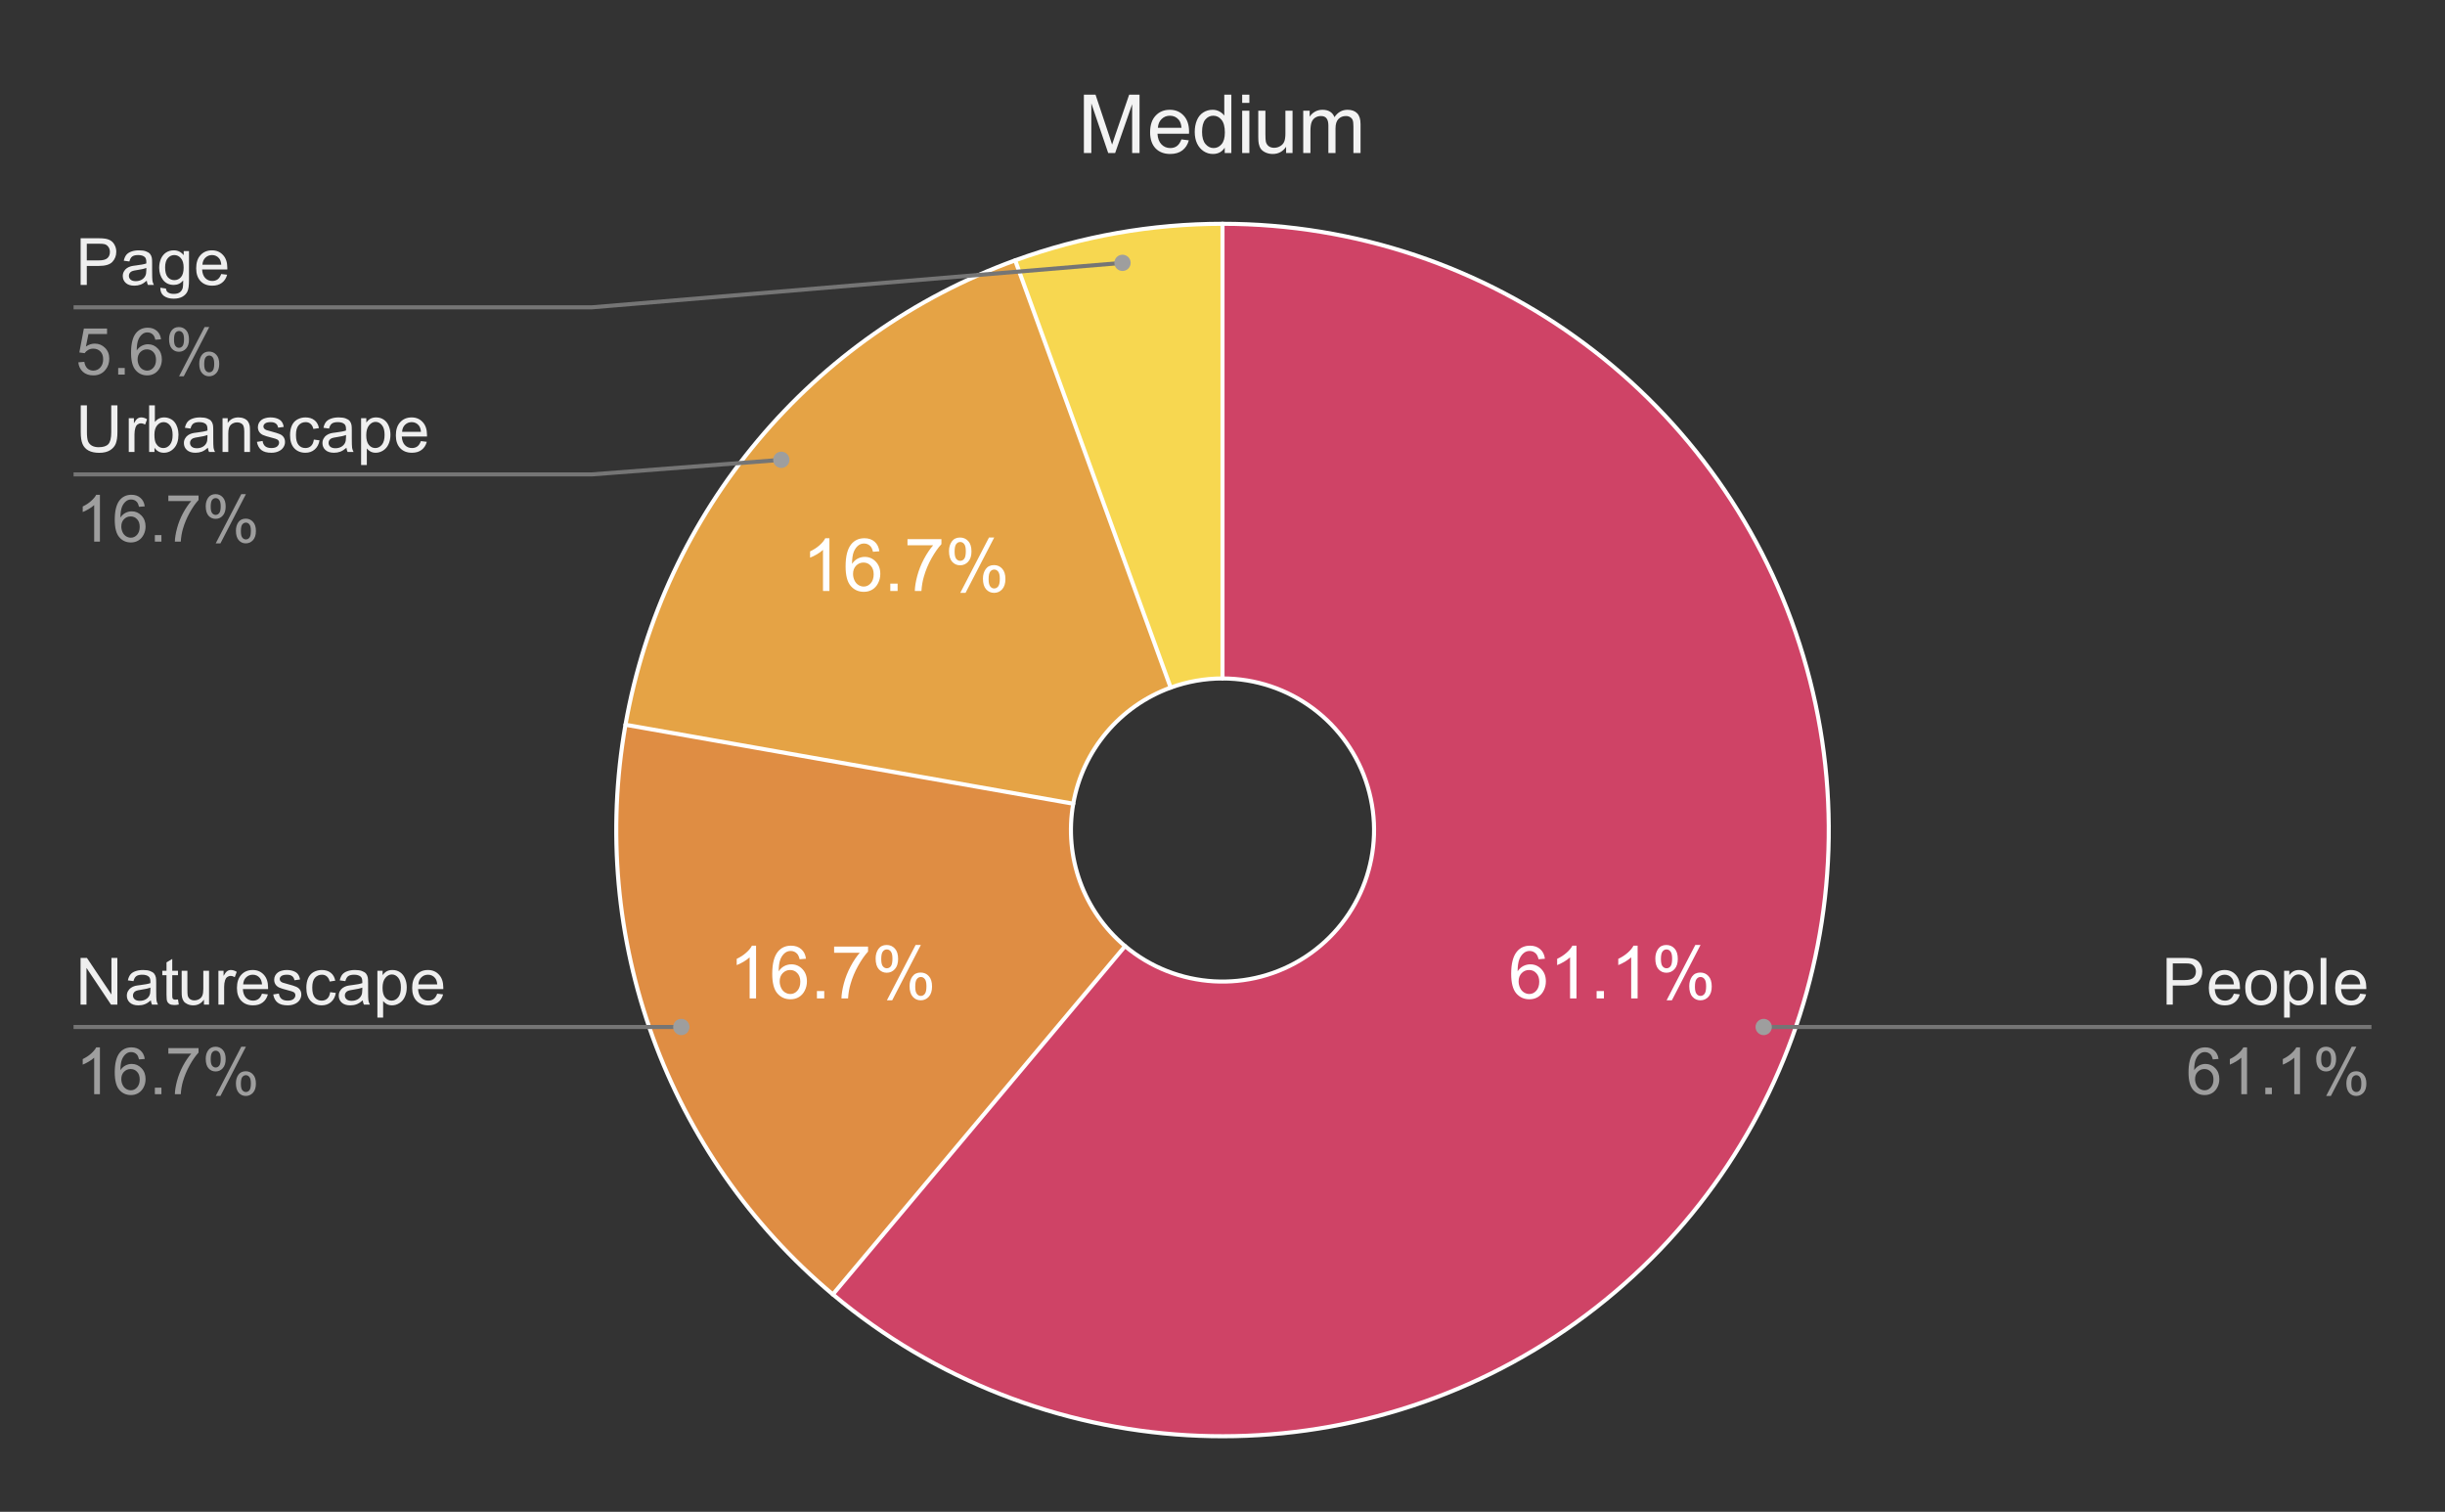 <svg version="1.1" viewBox="0.0 0.0 600.0 371.0" fill="none" stroke="none" stroke-linecap="square" stroke-miterlimit="10" width="600" height="371" xmlns:xlink="http://www.w3.org/1999/xlink" xmlns="http://www.w3.org/2000/svg"><rect x="0.0" y="0.0" width="600.0" height="371.0" fill="#333333" stroke="none"/><path fill="#ffffff" fill-opacity="0.0" d="M0 0L600.0 0L600.0 371.0L0 371.0L0 0Z" fill-rule="nonzero"/><path fill="#f7d750" d="M249.119 63.888C265.426 57.953 282.646 54.917 300.0 54.917L300.0 166.492C295.662 166.492 291.357 167.251 287.28 168.735Z" fill-rule="nonzero"/><path fill="#e5a345" d="M153.493 177.85C162.723 125.509 199.175 82.067 249.119 63.888L287.28 168.735C274.794 173.279 265.681 184.14 263.373 197.225Z" fill-rule="nonzero"/><path fill="#df8d43" d="M204.375 317.645C163.66 283.482 144.264 230.192 153.493 177.85L263.373 197.225C261.066 210.31 265.915 223.633 276.094 232.174Z" fill-rule="nonzero"/><path fill="#cf4366" d="M300.0 54.917C365.728 54.917 423.666 98.05 442.517 161.017C461.368 223.983 436.663 291.858 381.749 327.976C326.834 364.094 254.725 359.894 204.375 317.645L276.094 232.174C288.681 242.736 306.708 243.786 320.437 234.757C334.166 225.727 340.342 208.758 335.629 193.017C330.916 177.275 316.432 166.492 300.0 166.492Z" fill-rule="nonzero"/><path fill="#ffffff" d="M379.12 235.269L377.558 235.394Q377.339 234.472 376.948 234.05Q376.308 233.363 375.37 233.363Q374.62 233.363 374.042 233.785Q373.292 234.331 372.855 235.378Q372.433 236.425 372.417 238.363Q372.995 237.488 373.808 237.066Q374.636 236.644 375.542 236.644Q377.136 236.644 378.245 237.816Q379.355 238.972 379.355 240.816Q379.355 242.035 378.823 243.081Q378.308 244.113 377.386 244.675Q376.48 245.222 375.323 245.222Q373.339 245.222 372.089 243.769Q370.839 242.316 370.839 238.972Q370.839 235.238 372.23 233.535Q373.433 232.066 375.464 232.066Q376.995 232.066 377.964 232.925Q378.933 233.769 379.12 235.269ZM372.667 240.831Q372.667 241.644 373.011 242.394Q373.355 243.144 373.98 243.535Q374.605 243.925 375.292 243.925Q376.292 243.925 377.011 243.113Q377.73 242.3 377.73 240.91Q377.73 239.581 377.011 238.816Q376.308 238.035 375.23 238.035Q374.151 238.035 373.401 238.816Q372.667 239.581 372.667 240.831ZM386.87 245.003L385.292 245.003L385.292 234.925Q384.714 235.472 383.792 236.019Q382.87 236.55 382.12 236.831L382.12 235.3Q383.448 234.675 384.448 233.785Q385.448 232.894 385.855 232.066L386.87 232.066L386.87 245.003ZM391.808 245.003L391.808 243.206L393.605 243.206L393.605 245.003L391.808 245.003ZM401.87 245.003L400.292 245.003L400.292 234.925Q399.714 235.472 398.792 236.019Q397.87 236.55 397.12 236.831L397.12 235.3Q398.448 234.675 399.448 233.785Q400.448 232.894 400.855 232.066L401.87 232.066L401.87 245.003ZM406.214 235.206Q406.214 233.831 406.901 232.863Q407.605 231.894 408.917 231.894Q410.136 231.894 410.933 232.769Q411.73 233.628 411.73 235.316Q411.73 236.941 410.917 237.831Q410.12 238.706 408.933 238.706Q407.776 238.706 406.995 237.847Q406.214 236.972 406.214 235.206ZM408.964 232.988Q408.37 232.988 407.98 233.503Q407.589 234.003 407.589 235.363Q407.589 236.613 407.98 237.113Q408.386 237.613 408.964 237.613Q409.558 237.613 409.948 237.113Q410.339 236.597 410.339 235.253Q410.339 234.003 409.948 233.503Q409.558 232.988 408.964 232.988ZM408.98 245.472L416.026 231.894L417.308 231.894L410.276 245.472L408.98 245.472ZM414.542 241.972Q414.542 240.597 415.23 239.628Q415.933 238.66 417.261 238.66Q418.48 238.66 419.261 239.535Q420.058 240.394 420.058 242.081Q420.058 243.706 419.261 244.597Q418.464 245.472 417.276 245.472Q416.105 245.472 415.323 244.597Q414.542 243.722 414.542 241.972ZM417.308 239.753Q416.714 239.753 416.323 240.269Q415.933 240.769 415.933 242.144Q415.933 243.363 416.323 243.878Q416.714 244.394 417.292 244.394Q417.901 244.394 418.292 243.878Q418.683 243.363 418.683 242.019Q418.683 240.769 418.292 240.269Q417.901 239.753 417.308 239.753Z" fill-rule="nonzero"/><path fill="#ffffff" d="M185.536 245.003L183.958 245.003L183.958 234.925Q183.38 235.472 182.458 236.019Q181.536 236.55 180.786 236.831L180.786 235.3Q182.114 234.675 183.114 233.785Q184.114 232.894 184.52 232.066L185.536 232.066L185.536 245.003ZM197.786 235.269L196.224 235.394Q196.005 234.472 195.614 234.05Q194.974 233.363 194.036 233.363Q193.286 233.363 192.708 233.785Q191.958 234.331 191.52 235.378Q191.099 236.425 191.083 238.363Q191.661 237.488 192.474 237.066Q193.302 236.644 194.208 236.644Q195.802 236.644 196.911 237.816Q198.02 238.972 198.02 240.816Q198.02 242.035 197.489 243.081Q196.974 244.113 196.052 244.675Q195.145 245.222 193.989 245.222Q192.005 245.222 190.755 243.769Q189.505 242.316 189.505 238.972Q189.505 235.238 190.895 233.535Q192.099 232.066 194.13 232.066Q195.661 232.066 196.63 232.925Q197.599 233.769 197.786 235.269ZM191.333 240.831Q191.333 241.644 191.677 242.394Q192.02 243.144 192.645 243.535Q193.27 243.925 193.958 243.925Q194.958 243.925 195.677 243.113Q196.395 242.3 196.395 240.91Q196.395 239.581 195.677 238.816Q194.974 238.035 193.895 238.035Q192.817 238.035 192.067 238.816Q191.333 239.581 191.333 240.831ZM200.474 245.003L200.474 243.206L202.27 243.206L202.27 245.003L200.474 245.003ZM204.692 233.8L204.692 232.285L213.02 232.285L213.02 233.519Q211.802 234.831 210.583 237.003Q209.38 239.16 208.724 241.456Q208.239 243.081 208.114 245.003L206.489 245.003Q206.52 243.488 207.083 241.331Q207.661 239.175 208.724 237.175Q209.786 235.175 210.989 233.8L204.692 233.8ZM214.88 235.206Q214.88 233.831 215.567 232.863Q216.27 231.894 217.583 231.894Q218.802 231.894 219.599 232.769Q220.395 233.628 220.395 235.316Q220.395 236.941 219.583 237.831Q218.786 238.706 217.599 238.706Q216.442 238.706 215.661 237.847Q214.88 236.972 214.88 235.206ZM217.63 232.988Q217.036 232.988 216.645 233.503Q216.255 234.003 216.255 235.363Q216.255 236.613 216.645 237.113Q217.052 237.613 217.63 237.613Q218.224 237.613 218.614 237.113Q219.005 236.597 219.005 235.253Q219.005 234.003 218.614 233.503Q218.224 232.988 217.63 232.988ZM217.645 245.472L224.692 231.894L225.974 231.894L218.942 245.472L217.645 245.472ZM223.208 241.972Q223.208 240.597 223.895 239.628Q224.599 238.66 225.927 238.66Q227.145 238.66 227.927 239.535Q228.724 240.394 228.724 242.081Q228.724 243.706 227.927 244.597Q227.13 245.472 225.942 245.472Q224.77 245.472 223.989 244.597Q223.208 243.722 223.208 241.972ZM225.974 239.753Q225.38 239.753 224.989 240.269Q224.599 240.769 224.599 242.144Q224.599 243.363 224.989 243.878Q225.38 244.394 225.958 244.394Q226.567 244.394 226.958 243.878Q227.349 243.363 227.349 242.019Q227.349 240.769 226.958 240.269Q226.567 239.753 225.974 239.753Z" fill-rule="nonzero"/><path fill="#ffffff" d="M203.54 145.016L201.962 145.016L201.962 134.938Q201.384 135.485 200.462 136.032Q199.54 136.563 198.79 136.844L198.79 135.313Q200.118 134.688 201.118 133.798Q202.118 132.907 202.524 132.079L203.54 132.079L203.54 145.016ZM215.79 135.282L214.228 135.407Q214.009 134.485 213.618 134.063Q212.978 133.376 212.04 133.376Q211.29 133.376 210.712 133.798Q209.962 134.344 209.524 135.391Q209.103 136.438 209.087 138.376Q209.665 137.501 210.478 137.079Q211.306 136.657 212.212 136.657Q213.806 136.657 214.915 137.829Q216.024 138.985 216.024 140.829Q216.024 142.048 215.493 143.094Q214.978 144.126 214.056 144.688Q213.149 145.235 211.993 145.235Q210.009 145.235 208.759 143.782Q207.509 142.329 207.509 138.985Q207.509 135.251 208.899 133.548Q210.103 132.079 212.134 132.079Q213.665 132.079 214.634 132.938Q215.603 133.782 215.79 135.282ZM209.337 140.844Q209.337 141.657 209.681 142.407Q210.024 143.157 210.649 143.548Q211.274 143.938 211.962 143.938Q212.962 143.938 213.681 143.126Q214.399 142.313 214.399 140.923Q214.399 139.594 213.681 138.829Q212.978 138.048 211.899 138.048Q210.821 138.048 210.071 138.829Q209.337 139.594 209.337 140.844ZM218.478 145.016L218.478 143.219L220.274 143.219L220.274 145.016L218.478 145.016ZM222.696 133.813L222.696 132.298L231.024 132.298L231.024 133.532Q229.806 134.844 228.587 137.016Q227.384 139.173 226.728 141.469Q226.243 143.094 226.118 145.016L224.493 145.016Q224.524 143.501 225.087 141.344Q225.665 139.188 226.728 137.188Q227.79 135.188 228.993 133.813L222.696 133.813ZM232.884 135.219Q232.884 133.844 233.571 132.876Q234.274 131.907 235.587 131.907Q236.806 131.907 237.603 132.782Q238.399 133.641 238.399 135.329Q238.399 136.954 237.587 137.844Q236.79 138.719 235.603 138.719Q234.446 138.719 233.665 137.86Q232.884 136.985 232.884 135.219ZM235.634 133.001Q235.04 133.001 234.649 133.516Q234.259 134.016 234.259 135.376Q234.259 136.626 234.649 137.126Q235.056 137.626 235.634 137.626Q236.228 137.626 236.618 137.126Q237.009 136.61 237.009 135.266Q237.009 134.016 236.618 133.516Q236.228 133.001 235.634 133.001ZM235.649 145.485L242.696 131.907L243.978 131.907L236.946 145.485L235.649 145.485ZM241.212 141.985Q241.212 140.61 241.899 139.641Q242.603 138.673 243.931 138.673Q245.149 138.673 245.931 139.548Q246.728 140.407 246.728 142.094Q246.728 143.719 245.931 144.61Q245.134 145.485 243.946 145.485Q242.774 145.485 241.993 144.61Q241.212 143.735 241.212 141.985ZM243.978 139.766Q243.384 139.766 242.993 140.282Q242.603 140.782 242.603 142.157Q242.603 143.376 242.993 143.891Q243.384 144.407 243.962 144.407Q244.571 144.407 244.962 143.891Q245.353 143.376 245.353 142.032Q245.353 140.782 244.962 140.282Q244.571 139.766 243.978 139.766Z" fill-rule="nonzero"/><path stroke="#ffffff" stroke-width="1.0" stroke-linejoin="round" stroke-linecap="round" d="M276.094 232.174C288.681 242.736 306.708 243.786 320.437 234.757C334.166 225.727 340.342 208.758 335.629 193.017C330.916 177.275 316.432 166.492 300.0 166.492L300.0 54.917C365.728 54.917 423.666 98.05 442.517 161.017C461.368 223.983 436.663 291.858 381.749 327.976C326.834 364.094 254.725 359.894 204.375 317.645" fill-rule="nonzero"/><path stroke="#ffffff" stroke-width="1.0" stroke-linejoin="round" stroke-linecap="round" d="M263.373 197.225C261.066 210.31 265.915 223.633 276.094 232.174L204.375 317.645C163.66 283.482 144.264 230.192 153.493 177.85" fill-rule="nonzero"/><path stroke="#ffffff" stroke-width="1.0" stroke-linejoin="round" stroke-linecap="round" d="M287.28 168.735C274.794 173.279 265.681 184.14 263.373 197.225L153.493 177.85C162.723 125.509 199.175 82.067 249.119 63.888" fill-rule="nonzero"/><path stroke="#ffffff" stroke-width="1.0" stroke-linejoin="round" stroke-linecap="round" d="M300.0 166.492C295.662 166.492 291.357 167.251 287.28 168.735L249.119 63.888C265.426 57.953 282.646 54.917 300.0 54.917" fill-rule="nonzero"/><path fill="#efefef" d="M19.784 69.917L19.784 58.464L24.113 58.464Q25.253 58.464 25.847 58.573Q26.691 58.714 27.253 59.104Q27.831 59.495 28.175 60.214Q28.534 60.917 28.534 61.776Q28.534 63.229 27.597 64.245Q26.675 65.26 24.238 65.26L21.3 65.26L21.3 69.917L19.784 69.917ZM21.3 63.901L24.269 63.901Q25.738 63.901 26.347 63.354Q26.972 62.807 26.972 61.823Q26.972 61.104 26.597 60.589Q26.238 60.073 25.644 59.917Q25.269 59.807 24.238 59.807L21.3 59.807L21.3 63.901ZM36.019 68.885Q35.237 69.557 34.519 69.839Q33.8 70.104 32.972 70.104Q31.597 70.104 30.863 69.432Q30.128 68.76 30.128 67.729Q30.128 67.12 30.409 66.62Q30.691 66.104 31.128 65.807Q31.581 65.495 32.144 65.339Q32.566 65.229 33.394 65.135Q35.097 64.932 35.909 64.651Q35.909 64.354 35.909 64.276Q35.909 63.417 35.519 63.073Q34.972 62.589 33.909 62.589Q32.925 62.589 32.441 62.948Q31.972 63.292 31.753 64.167L30.378 63.979Q30.566 63.104 30.988 62.557Q31.425 62.01 32.237 61.729Q33.05 61.432 34.112 61.432Q35.175 61.432 35.831 61.682Q36.503 61.932 36.816 62.307Q37.128 62.682 37.253 63.26Q37.331 63.62 37.331 64.557L37.331 66.432Q37.331 68.401 37.409 68.917Q37.503 69.432 37.769 69.917L36.3 69.917Q36.081 69.479 36.019 68.885ZM35.909 65.745Q35.144 66.057 33.612 66.276Q32.737 66.401 32.378 66.557Q32.019 66.714 31.816 67.026Q31.628 67.323 31.628 67.682Q31.628 68.245 32.05 68.62Q32.487 68.995 33.3 68.995Q34.112 68.995 34.737 68.651Q35.378 68.292 35.675 67.667Q35.909 67.198 35.909 66.26L35.909 65.745ZM39.347 70.604L40.722 70.807Q40.8 71.448 41.191 71.729Q41.722 72.12 42.628 72.12Q43.597 72.12 44.128 71.729Q44.659 71.339 44.847 70.635Q44.956 70.214 44.956 68.823Q44.034 69.917 42.659 69.917Q40.941 69.917 40.003 68.682Q39.066 67.448 39.066 65.714Q39.066 64.526 39.487 63.526Q39.925 62.526 40.737 61.979Q41.566 61.432 42.659 61.432Q44.128 61.432 45.081 62.62L45.081 61.62L46.378 61.62L46.378 68.792Q46.378 70.729 45.987 71.542Q45.597 72.354 44.737 72.823Q43.878 73.292 42.628 73.292Q41.144 73.292 40.222 72.62Q39.316 71.948 39.347 70.604ZM40.519 65.62Q40.519 67.245 41.159 67.995Q41.816 68.745 42.784 68.745Q43.753 68.745 44.409 68.01Q45.066 67.26 45.066 65.667Q45.066 64.135 44.394 63.37Q43.722 62.589 42.769 62.589Q41.831 62.589 41.175 63.354Q40.519 64.12 40.519 65.62ZM54.284 67.245L55.737 67.417Q55.394 68.698 54.456 69.401Q53.534 70.104 52.097 70.104Q50.269 70.104 49.206 68.979Q48.144 67.854 48.144 65.839Q48.144 63.745 49.222 62.589Q50.3 61.432 52.019 61.432Q53.675 61.432 54.722 62.573Q55.784 63.698 55.784 65.745Q55.784 65.87 55.784 66.12L49.597 66.12Q49.675 67.495 50.362 68.229Q51.066 68.948 52.097 68.948Q52.878 68.948 53.425 68.542Q53.972 68.135 54.284 67.245ZM49.675 64.964L54.3 64.964Q54.206 63.917 53.769 63.401Q53.097 62.589 52.034 62.589Q51.066 62.589 50.394 63.245Q49.737 63.885 49.675 64.964Z" fill-rule="nonzero"/><path fill="#9e9e9e" d="M19.222 88.917L20.691 88.792Q20.863 89.87 21.456 90.417Q22.05 90.948 22.894 90.948Q23.909 90.948 24.613 90.182Q25.316 89.417 25.316 88.151Q25.316 86.948 24.644 86.26Q23.972 85.557 22.878 85.557Q22.191 85.557 21.644 85.87Q21.097 86.182 20.784 86.667L19.472 86.495L20.581 80.62L26.269 80.62L26.269 81.964L21.706 81.964L21.081 85.042Q22.113 84.323 23.253 84.323Q24.753 84.323 25.784 85.37Q26.816 86.401 26.816 88.026Q26.816 89.589 25.909 90.714Q24.8 92.12 22.894 92.12Q21.331 92.12 20.347 91.245Q19.363 90.354 19.222 88.917ZM29.003 91.917L29.003 90.307L30.613 90.307L30.613 91.917L29.003 91.917ZM39.519 83.26L38.112 83.37Q37.925 82.542 37.581 82.167Q37.019 81.573 36.175 81.573Q35.503 81.573 35.003 81.948Q34.331 82.432 33.941 83.37Q33.566 84.292 33.55 86.01Q34.066 85.229 34.8 84.854Q35.534 84.479 36.331 84.479Q37.737 84.479 38.722 85.526Q39.722 86.557 39.722 88.198Q39.722 89.276 39.253 90.198Q38.784 91.12 37.972 91.62Q37.159 92.12 36.128 92.12Q34.378 92.12 33.269 90.823Q32.159 89.526 32.159 86.557Q32.159 83.229 33.378 81.729Q34.456 80.417 36.269 80.417Q37.612 80.417 38.472 81.182Q39.347 81.932 39.519 83.26ZM33.769 88.198Q33.769 88.932 34.081 89.604Q34.394 90.26 34.941 90.604Q35.503 90.948 36.112 90.948Q37.003 90.948 37.644 90.229Q38.284 89.51 38.284 88.276Q38.284 87.089 37.644 86.417Q37.019 85.729 36.05 85.729Q35.097 85.729 34.425 86.417Q33.769 87.089 33.769 88.198ZM41.487 83.214Q41.487 81.979 42.097 81.12Q42.722 80.26 43.894 80.26Q44.972 80.26 45.675 81.042Q46.378 81.807 46.378 83.292Q46.378 84.745 45.659 85.542Q44.956 86.323 43.909 86.323Q42.862 86.323 42.175 85.557Q41.487 84.776 41.487 83.214ZM43.925 81.229Q43.409 81.229 43.05 81.682Q42.706 82.135 42.706 83.354Q42.706 84.448 43.05 84.901Q43.409 85.354 43.925 85.354Q44.456 85.354 44.8 84.901Q45.159 84.448 45.159 83.245Q45.159 82.135 44.8 81.682Q44.456 81.229 43.925 81.229ZM43.941 92.339L50.206 80.26L51.347 80.26L45.097 92.339L43.941 92.339ZM48.894 89.229Q48.894 87.995 49.503 87.135Q50.128 86.276 51.3 86.276Q52.378 86.276 53.081 87.057Q53.8 87.823 53.8 89.307Q53.8 90.76 53.081 91.557Q52.362 92.339 51.316 92.339Q50.269 92.339 49.581 91.557Q48.894 90.776 48.894 89.229ZM51.347 87.245Q50.816 87.245 50.456 87.698Q50.112 88.151 50.112 89.37Q50.112 90.464 50.456 90.917Q50.816 91.37 51.331 91.37Q51.878 91.37 52.222 90.917Q52.566 90.464 52.566 89.26Q52.566 88.151 52.206 87.698Q51.862 87.245 51.347 87.245Z" fill-rule="nonzero"/><path stroke="#757575" stroke-width="1.0" stroke-linecap="butt" d="M18.55 75.417L145.233 75.417L275.459 64.502" fill-rule="nonzero"/><path fill="#9e9e9e" d="M277.459 64.502C277.459 63.398 276.563 62.502 275.459 62.502C274.354 62.502 273.459 63.398 273.459 64.502C273.459 65.607 274.354 66.502 275.459 66.502C276.563 66.502 277.459 65.607 277.459 64.502" fill-rule="nonzero"/><path fill="#efefef" d="M27.3 99.464L28.816 99.464L28.816 106.073Q28.816 107.807 28.425 108.823Q28.034 109.839 27.019 110.479Q26.003 111.12 24.347 111.12Q22.738 111.12 21.706 110.557Q20.691 109.995 20.253 108.948Q19.816 107.901 19.816 106.073L19.816 99.464L21.331 99.464L21.331 106.073Q21.331 107.557 21.597 108.276Q21.878 108.979 22.55 109.37Q23.238 109.745 24.206 109.745Q25.878 109.745 26.581 108.995Q27.3 108.229 27.3 106.073L27.3 99.464ZM31.597 110.917L31.597 102.62L32.862 102.62L32.862 103.87Q33.347 102.995 33.753 102.714Q34.159 102.432 34.659 102.432Q35.362 102.432 36.097 102.885L35.612 104.182Q35.097 103.885 34.581 103.885Q34.128 103.885 33.753 104.167Q33.394 104.432 33.237 104.932Q33.003 105.682 33.003 106.573L33.003 110.917L31.597 110.917ZM37.909 110.917L36.597 110.917L36.597 99.464L38.003 99.464L38.003 103.542Q38.894 102.432 40.284 102.432Q41.05 102.432 41.722 102.745Q42.409 103.042 42.847 103.604Q43.3 104.167 43.55 104.964Q43.8 105.745 43.8 106.635Q43.8 108.776 42.737 109.948Q41.691 111.104 40.206 111.104Q38.737 111.104 37.909 109.87L37.909 110.917ZM37.894 106.698Q37.894 108.198 38.3 108.854Q38.956 109.948 40.097 109.948Q41.019 109.948 41.691 109.151Q42.362 108.339 42.362 106.76Q42.362 105.135 41.706 104.37Q41.066 103.589 40.159 103.589Q39.237 103.589 38.566 104.385Q37.894 105.182 37.894 106.698ZM51.019 109.885Q50.237 110.557 49.519 110.839Q48.8 111.104 47.972 111.104Q46.597 111.104 45.862 110.432Q45.128 109.76 45.128 108.729Q45.128 108.12 45.409 107.62Q45.691 107.104 46.128 106.807Q46.581 106.495 47.144 106.339Q47.566 106.229 48.394 106.135Q50.097 105.932 50.909 105.651Q50.909 105.354 50.909 105.276Q50.909 104.417 50.519 104.073Q49.972 103.589 48.909 103.589Q47.925 103.589 47.441 103.948Q46.972 104.292 46.753 105.167L45.378 104.979Q45.566 104.104 45.987 103.557Q46.425 103.01 47.237 102.729Q48.05 102.432 49.112 102.432Q50.175 102.432 50.831 102.682Q51.503 102.932 51.816 103.307Q52.128 103.682 52.253 104.26Q52.331 104.62 52.331 105.557L52.331 107.432Q52.331 109.401 52.409 109.917Q52.503 110.432 52.769 110.917L51.3 110.917Q51.081 110.479 51.019 109.885ZM50.909 106.745Q50.144 107.057 48.612 107.276Q47.737 107.401 47.378 107.557Q47.019 107.714 46.816 108.026Q46.628 108.323 46.628 108.682Q46.628 109.245 47.05 109.62Q47.487 109.995 48.3 109.995Q49.112 109.995 49.737 109.651Q50.378 109.292 50.675 108.667Q50.909 108.198 50.909 107.26L50.909 106.745ZM54.612 110.917L54.612 102.62L55.878 102.62L55.878 103.792Q56.784 102.432 58.519 102.432Q59.269 102.432 59.894 102.698Q60.519 102.964 60.831 103.401Q61.144 103.839 61.269 104.448Q61.347 104.839 61.347 105.807L61.347 110.917L59.941 110.917L59.941 105.87Q59.941 105.01 59.769 104.589Q59.612 104.151 59.191 103.901Q58.784 103.651 58.222 103.651Q57.316 103.651 56.659 104.229Q56.019 104.792 56.019 106.385L56.019 110.917L54.612 110.917ZM63.05 108.432L64.441 108.214Q64.55 109.057 65.081 109.51Q65.628 109.948 66.581 109.948Q67.55 109.948 68.019 109.557Q68.487 109.151 68.487 108.62Q68.487 108.151 68.081 107.87Q67.784 107.682 66.644 107.401Q65.097 107.01 64.487 106.729Q63.894 106.432 63.581 105.932Q63.284 105.432 63.284 104.823Q63.284 104.26 63.534 103.792Q63.784 103.323 64.222 103.01Q64.55 102.76 65.112 102.604Q65.691 102.432 66.331 102.432Q67.316 102.432 68.05 102.714Q68.784 102.995 69.128 103.479Q69.487 103.948 69.628 104.76L68.253 104.948Q68.159 104.307 67.706 103.948Q67.253 103.589 66.441 103.589Q65.472 103.589 65.05 103.917Q64.644 104.229 64.644 104.651Q64.644 104.932 64.816 105.151Q64.987 105.37 65.347 105.526Q65.566 105.604 66.597 105.885Q68.081 106.276 68.675 106.542Q69.269 106.792 69.597 107.276Q69.941 107.76 69.941 108.479Q69.941 109.182 69.519 109.807Q69.112 110.417 68.331 110.76Q67.566 111.104 66.597 111.104Q64.972 111.104 64.128 110.432Q63.284 109.76 63.05 108.432ZM77.019 107.87L78.409 108.057Q78.175 109.479 77.237 110.292Q76.316 111.104 74.956 111.104Q73.253 111.104 72.206 109.995Q71.175 108.87 71.175 106.792Q71.175 105.448 71.612 104.448Q72.066 103.432 72.972 102.932Q73.894 102.432 74.956 102.432Q76.316 102.432 77.175 103.12Q78.034 103.792 78.269 105.057L76.909 105.26Q76.706 104.432 76.206 104.01Q75.722 103.589 75.019 103.589Q73.956 103.589 73.284 104.354Q72.628 105.104 72.628 106.76Q72.628 108.432 73.269 109.198Q73.909 109.948 74.941 109.948Q75.769 109.948 76.316 109.448Q76.878 108.932 77.019 107.87ZM85.019 109.885Q84.237 110.557 83.519 110.839Q82.8 111.104 81.972 111.104Q80.597 111.104 79.862 110.432Q79.128 109.76 79.128 108.729Q79.128 108.12 79.409 107.62Q79.691 107.104 80.128 106.807Q80.581 106.495 81.144 106.339Q81.566 106.229 82.394 106.135Q84.097 105.932 84.909 105.651Q84.909 105.354 84.909 105.276Q84.909 104.417 84.519 104.073Q83.972 103.589 82.909 103.589Q81.925 103.589 81.441 103.948Q80.972 104.292 80.753 105.167L79.378 104.979Q79.566 104.104 79.987 103.557Q80.425 103.01 81.237 102.729Q82.05 102.432 83.112 102.432Q84.175 102.432 84.831 102.682Q85.503 102.932 85.816 103.307Q86.128 103.682 86.253 104.26Q86.331 104.62 86.331 105.557L86.331 107.432Q86.331 109.401 86.409 109.917Q86.503 110.432 86.769 110.917L85.3 110.917Q85.081 110.479 85.019 109.885ZM84.909 106.745Q84.144 107.057 82.612 107.276Q81.737 107.401 81.378 107.557Q81.019 107.714 80.816 108.026Q80.628 108.323 80.628 108.682Q80.628 109.245 81.05 109.62Q81.487 109.995 82.3 109.995Q83.112 109.995 83.737 109.651Q84.378 109.292 84.675 108.667Q84.909 108.198 84.909 107.26L84.909 106.745ZM88.612 114.104L88.612 102.62L89.894 102.62L89.894 103.698Q90.347 103.057 90.909 102.745Q91.487 102.432 92.3 102.432Q93.362 102.432 94.175 102.979Q94.987 103.526 95.394 104.526Q95.816 105.51 95.816 106.698Q95.816 107.979 95.347 108.995Q94.894 110.01 94.019 110.557Q93.159 111.104 92.191 111.104Q91.487 111.104 90.925 110.807Q90.378 110.51 90.019 110.057L90.019 114.104L88.612 114.104ZM89.878 106.807Q89.878 108.417 90.519 109.182Q91.175 109.948 92.097 109.948Q93.034 109.948 93.706 109.151Q94.378 108.354 94.378 106.698Q94.378 105.104 93.722 104.323Q93.066 103.526 92.159 103.526Q91.269 103.526 90.566 104.37Q89.878 105.214 89.878 106.807ZM103.284 108.245L104.737 108.417Q104.394 109.698 103.456 110.401Q102.534 111.104 101.097 111.104Q99.269 111.104 98.206 109.979Q97.144 108.854 97.144 106.839Q97.144 104.745 98.222 103.589Q99.3 102.432 101.019 102.432Q102.675 102.432 103.722 103.573Q104.784 104.698 104.784 106.745Q104.784 106.87 104.784 107.12L98.597 107.12Q98.675 108.495 99.362 109.229Q100.066 109.948 101.097 109.948Q101.878 109.948 102.425 109.542Q102.972 109.135 103.284 108.245ZM98.675 105.964L103.3 105.964Q103.206 104.917 102.769 104.401Q102.097 103.589 101.034 103.589Q100.066 103.589 99.394 104.245Q98.737 104.885 98.675 105.964Z" fill-rule="nonzero"/><path fill="#9e9e9e" d="M24.519 132.917L23.113 132.917L23.113 123.948Q22.597 124.432 21.769 124.917Q20.956 125.401 20.3 125.651L20.3 124.292Q21.472 123.729 22.347 122.948Q23.238 122.151 23.613 121.417L24.519 121.417L24.519 132.917ZM35.519 124.26L34.112 124.37Q33.925 123.542 33.581 123.167Q33.019 122.573 32.175 122.573Q31.503 122.573 31.003 122.948Q30.331 123.432 29.941 124.37Q29.566 125.292 29.55 127.01Q30.066 126.229 30.8 125.854Q31.534 125.479 32.331 125.479Q33.737 125.479 34.722 126.526Q35.722 127.557 35.722 129.198Q35.722 130.276 35.253 131.198Q34.784 132.12 33.972 132.62Q33.159 133.12 32.128 133.12Q30.378 133.12 29.269 131.823Q28.159 130.526 28.159 127.557Q28.159 124.229 29.378 122.729Q30.456 121.417 32.269 121.417Q33.612 121.417 34.472 122.182Q35.347 122.932 35.519 124.26ZM29.769 129.198Q29.769 129.932 30.081 130.604Q30.394 131.26 30.941 131.604Q31.503 131.948 32.112 131.948Q33.003 131.948 33.644 131.229Q34.284 130.51 34.284 129.276Q34.284 128.089 33.644 127.417Q33.019 126.729 32.05 126.729Q31.097 126.729 30.425 127.417Q29.769 128.089 29.769 129.198ZM38.003 132.917L38.003 131.307L39.612 131.307L39.612 132.917L38.003 132.917ZM41.316 122.964L41.316 121.604L48.722 121.604L48.722 122.698Q47.628 123.87 46.55 125.807Q45.487 127.729 44.894 129.76Q44.472 131.198 44.362 132.917L42.909 132.917Q42.941 131.557 43.441 129.651Q43.956 127.729 44.894 125.964Q45.847 124.182 46.925 122.964L41.316 122.964ZM50.487 124.214Q50.487 122.979 51.097 122.12Q51.722 121.26 52.894 121.26Q53.972 121.26 54.675 122.042Q55.378 122.807 55.378 124.292Q55.378 125.745 54.659 126.542Q53.956 127.323 52.909 127.323Q51.862 127.323 51.175 126.557Q50.487 125.776 50.487 124.214ZM52.925 122.229Q52.409 122.229 52.05 122.682Q51.706 123.135 51.706 124.354Q51.706 125.448 52.05 125.901Q52.409 126.354 52.925 126.354Q53.456 126.354 53.8 125.901Q54.159 125.448 54.159 124.245Q54.159 123.135 53.8 122.682Q53.456 122.229 52.925 122.229ZM52.941 133.339L59.206 121.26L60.347 121.26L54.097 133.339L52.941 133.339ZM57.894 130.229Q57.894 128.995 58.503 128.135Q59.128 127.276 60.3 127.276Q61.378 127.276 62.081 128.057Q62.8 128.823 62.8 130.307Q62.8 131.76 62.081 132.557Q61.362 133.339 60.316 133.339Q59.269 133.339 58.581 132.557Q57.894 131.776 57.894 130.229ZM60.347 128.245Q59.816 128.245 59.456 128.698Q59.112 129.151 59.112 130.37Q59.112 131.464 59.456 131.917Q59.816 132.37 60.331 132.37Q60.878 132.37 61.222 131.917Q61.566 131.464 61.566 130.26Q61.566 129.151 61.206 128.698Q60.862 128.245 60.347 128.245Z" fill-rule="nonzero"/><path stroke="#757575" stroke-width="1.0" stroke-linecap="butt" d="M18.55 116.417L145.233 116.417L191.736 112.839" fill-rule="nonzero"/><path fill="#9e9e9e" d="M193.736 112.839C193.736 111.735 192.841 110.839 191.736 110.839C190.632 110.839 189.736 111.735 189.736 112.839C189.736 113.944 190.632 114.839 191.736 114.839C192.841 114.839 193.736 113.944 193.736 112.839" fill-rule="nonzero"/><path fill="#efefef" d="M19.769 246.52L19.769 235.067L21.331 235.067L27.347 244.052L27.347 235.067L28.8 235.067L28.8 246.52L27.238 246.52L21.222 237.52L21.222 246.52L19.769 246.52ZM37.019 245.489Q36.237 246.161 35.519 246.442Q34.8 246.708 33.972 246.708Q32.597 246.708 31.863 246.036Q31.128 245.364 31.128 244.333Q31.128 243.724 31.409 243.224Q31.691 242.708 32.128 242.411Q32.581 242.099 33.144 241.942Q33.566 241.833 34.394 241.739Q36.097 241.536 36.909 241.255Q36.909 240.958 36.909 240.88Q36.909 240.02 36.519 239.677Q35.972 239.192 34.909 239.192Q33.925 239.192 33.441 239.552Q32.972 239.895 32.753 240.77L31.378 240.583Q31.566 239.708 31.988 239.161Q32.425 238.614 33.237 238.333Q34.05 238.036 35.112 238.036Q36.175 238.036 36.831 238.286Q37.503 238.536 37.816 238.911Q38.128 239.286 38.253 239.864Q38.331 240.224 38.331 241.161L38.331 243.036Q38.331 245.005 38.409 245.52Q38.503 246.036 38.769 246.52L37.3 246.52Q37.081 246.083 37.019 245.489ZM36.909 242.349Q36.144 242.661 34.612 242.88Q33.737 243.005 33.378 243.161Q33.019 243.317 32.816 243.63Q32.628 243.927 32.628 244.286Q32.628 244.849 33.05 245.224Q33.487 245.599 34.3 245.599Q35.112 245.599 35.737 245.255Q36.378 244.895 36.675 244.27Q36.909 243.802 36.909 242.864L36.909 242.349ZM43.675 245.255L43.878 246.505Q43.284 246.63 42.816 246.63Q42.05 246.63 41.628 246.395Q41.206 246.145 41.034 245.755Q40.862 245.349 40.862 244.083L40.862 239.317L39.831 239.317L39.831 238.224L40.862 238.224L40.862 236.161L42.269 235.317L42.269 238.224L43.675 238.224L43.675 239.317L42.269 239.317L42.269 244.161Q42.269 244.77 42.331 244.942Q42.409 245.114 42.581 245.224Q42.753 245.317 43.066 245.317Q43.3 245.317 43.675 245.255ZM50.05 246.52L50.05 245.302Q49.081 246.708 47.409 246.708Q46.675 246.708 46.034 246.427Q45.409 246.145 45.097 245.724Q44.784 245.286 44.659 244.677Q44.581 244.255 44.581 243.364L44.581 238.224L45.987 238.224L45.987 242.817Q45.987 243.927 46.066 244.302Q46.206 244.864 46.628 245.177Q47.066 245.489 47.691 245.489Q48.331 245.489 48.878 245.177Q49.441 244.849 49.659 244.286Q49.894 243.724 49.894 242.661L49.894 238.224L51.3 238.224L51.3 246.52L50.05 246.52ZM53.597 246.52L53.597 238.224L54.862 238.224L54.862 239.474Q55.347 238.599 55.753 238.317Q56.159 238.036 56.659 238.036Q57.362 238.036 58.097 238.489L57.612 239.786Q57.097 239.489 56.581 239.489Q56.128 239.489 55.753 239.77Q55.394 240.036 55.237 240.536Q55.003 241.286 55.003 242.177L55.003 246.52L53.597 246.52ZM64.284 243.849L65.737 244.02Q65.394 245.302 64.456 246.005Q63.534 246.708 62.097 246.708Q60.269 246.708 59.206 245.583Q58.144 244.458 58.144 242.442Q58.144 240.349 59.222 239.192Q60.3 238.036 62.019 238.036Q63.675 238.036 64.722 239.177Q65.784 240.302 65.784 242.349Q65.784 242.474 65.784 242.724L59.597 242.724Q59.675 244.099 60.362 244.833Q61.066 245.552 62.097 245.552Q62.878 245.552 63.425 245.145Q63.972 244.739 64.284 243.849ZM59.675 241.567L64.3 241.567Q64.206 240.52 63.769 240.005Q63.097 239.192 62.034 239.192Q61.066 239.192 60.394 239.849Q59.737 240.489 59.675 241.567ZM67.05 244.036L68.441 243.817Q68.55 244.661 69.081 245.114Q69.628 245.552 70.581 245.552Q71.55 245.552 72.019 245.161Q72.487 244.755 72.487 244.224Q72.487 243.755 72.081 243.474Q71.784 243.286 70.644 243.005Q69.097 242.614 68.487 242.333Q67.894 242.036 67.581 241.536Q67.284 241.036 67.284 240.427Q67.284 239.864 67.534 239.395Q67.784 238.927 68.222 238.614Q68.55 238.364 69.112 238.208Q69.691 238.036 70.331 238.036Q71.316 238.036 72.05 238.317Q72.784 238.599 73.128 239.083Q73.487 239.552 73.628 240.364L72.253 240.552Q72.159 239.911 71.706 239.552Q71.253 239.192 70.441 239.192Q69.472 239.192 69.05 239.52Q68.644 239.833 68.644 240.255Q68.644 240.536 68.816 240.755Q68.987 240.974 69.347 241.13Q69.566 241.208 70.597 241.489Q72.081 241.88 72.675 242.145Q73.269 242.395 73.597 242.88Q73.941 243.364 73.941 244.083Q73.941 244.786 73.519 245.411Q73.112 246.02 72.331 246.364Q71.566 246.708 70.597 246.708Q68.972 246.708 68.128 246.036Q67.284 245.364 67.05 244.036ZM81.019 243.474L82.409 243.661Q82.175 245.083 81.237 245.895Q80.316 246.708 78.956 246.708Q77.253 246.708 76.206 245.599Q75.175 244.474 75.175 242.395Q75.175 241.052 75.612 240.052Q76.066 239.036 76.972 238.536Q77.894 238.036 78.956 238.036Q80.316 238.036 81.175 238.724Q82.034 239.395 82.269 240.661L80.909 240.864Q80.706 240.036 80.206 239.614Q79.722 239.192 79.019 239.192Q77.956 239.192 77.284 239.958Q76.628 240.708 76.628 242.364Q76.628 244.036 77.269 244.802Q77.909 245.552 78.941 245.552Q79.769 245.552 80.316 245.052Q80.878 244.536 81.019 243.474ZM89.019 245.489Q88.237 246.161 87.519 246.442Q86.8 246.708 85.972 246.708Q84.597 246.708 83.862 246.036Q83.128 245.364 83.128 244.333Q83.128 243.724 83.409 243.224Q83.691 242.708 84.128 242.411Q84.581 242.099 85.144 241.942Q85.566 241.833 86.394 241.739Q88.097 241.536 88.909 241.255Q88.909 240.958 88.909 240.88Q88.909 240.02 88.519 239.677Q87.972 239.192 86.909 239.192Q85.925 239.192 85.441 239.552Q84.972 239.895 84.753 240.77L83.378 240.583Q83.566 239.708 83.987 239.161Q84.425 238.614 85.237 238.333Q86.05 238.036 87.112 238.036Q88.175 238.036 88.831 238.286Q89.503 238.536 89.816 238.911Q90.128 239.286 90.253 239.864Q90.331 240.224 90.331 241.161L90.331 243.036Q90.331 245.005 90.409 245.52Q90.503 246.036 90.769 246.52L89.3 246.52Q89.081 246.083 89.019 245.489ZM88.909 242.349Q88.144 242.661 86.612 242.88Q85.737 243.005 85.378 243.161Q85.019 243.317 84.816 243.63Q84.628 243.927 84.628 244.286Q84.628 244.849 85.05 245.224Q85.487 245.599 86.3 245.599Q87.112 245.599 87.737 245.255Q88.378 244.895 88.675 244.27Q88.909 243.802 88.909 242.864L88.909 242.349ZM92.612 249.708L92.612 238.224L93.894 238.224L93.894 239.302Q94.347 238.661 94.909 238.349Q95.487 238.036 96.3 238.036Q97.362 238.036 98.175 238.583Q98.987 239.13 99.394 240.13Q99.816 241.114 99.816 242.302Q99.816 243.583 99.347 244.599Q98.894 245.614 98.019 246.161Q97.159 246.708 96.191 246.708Q95.487 246.708 94.925 246.411Q94.378 246.114 94.019 245.661L94.019 249.708L92.612 249.708ZM93.878 242.411Q93.878 244.02 94.519 244.786Q95.175 245.552 96.097 245.552Q97.034 245.552 97.706 244.755Q98.378 243.958 98.378 242.302Q98.378 240.708 97.722 239.927Q97.066 239.13 96.159 239.13Q95.269 239.13 94.566 239.974Q93.878 240.817 93.878 242.411ZM107.284 243.849L108.737 244.02Q108.394 245.302 107.456 246.005Q106.534 246.708 105.097 246.708Q103.269 246.708 102.206 245.583Q101.144 244.458 101.144 242.442Q101.144 240.349 102.222 239.192Q103.3 238.036 105.019 238.036Q106.675 238.036 107.722 239.177Q108.784 240.302 108.784 242.349Q108.784 242.474 108.784 242.724L102.597 242.724Q102.675 244.099 103.362 244.833Q104.066 245.552 105.097 245.552Q105.878 245.552 106.425 245.145Q106.972 244.739 107.284 243.849ZM102.675 241.567L107.3 241.567Q107.206 240.52 106.769 240.005Q106.097 239.192 105.034 239.192Q104.066 239.192 103.394 239.849Q102.737 240.489 102.675 241.567Z" fill-rule="nonzero"/><path fill="#9e9e9e" d="M24.519 268.52L23.113 268.52L23.113 259.552Q22.597 260.036 21.769 260.52Q20.956 261.005 20.3 261.255L20.3 259.895Q21.472 259.333 22.347 258.552Q23.238 257.755 23.613 257.02L24.519 257.02L24.519 268.52ZM35.519 259.864L34.112 259.974Q33.925 259.145 33.581 258.77Q33.019 258.177 32.175 258.177Q31.503 258.177 31.003 258.552Q30.331 259.036 29.941 259.974Q29.566 260.895 29.55 262.614Q30.066 261.833 30.8 261.458Q31.534 261.083 32.331 261.083Q33.737 261.083 34.722 262.13Q35.722 263.161 35.722 264.802Q35.722 265.88 35.253 266.802Q34.784 267.724 33.972 268.224Q33.159 268.724 32.128 268.724Q30.378 268.724 29.269 267.427Q28.159 266.13 28.159 263.161Q28.159 259.833 29.378 258.333Q30.456 257.02 32.269 257.02Q33.612 257.02 34.472 257.786Q35.347 258.536 35.519 259.864ZM29.769 264.802Q29.769 265.536 30.081 266.208Q30.394 266.864 30.941 267.208Q31.503 267.552 32.112 267.552Q33.003 267.552 33.644 266.833Q34.284 266.114 34.284 264.88Q34.284 263.692 33.644 263.02Q33.019 262.333 32.05 262.333Q31.097 262.333 30.425 263.02Q29.769 263.692 29.769 264.802ZM38.003 268.52L38.003 266.911L39.612 266.911L39.612 268.52L38.003 268.52ZM41.316 258.567L41.316 257.208L48.722 257.208L48.722 258.302Q47.628 259.474 46.55 261.411Q45.487 263.333 44.894 265.364Q44.472 266.802 44.362 268.52L42.909 268.52Q42.941 267.161 43.441 265.255Q43.956 263.333 44.894 261.567Q45.847 259.786 46.925 258.567L41.316 258.567ZM50.487 259.817Q50.487 258.583 51.097 257.724Q51.722 256.864 52.894 256.864Q53.972 256.864 54.675 257.645Q55.378 258.411 55.378 259.895Q55.378 261.349 54.659 262.145Q53.956 262.927 52.909 262.927Q51.862 262.927 51.175 262.161Q50.487 261.38 50.487 259.817ZM52.925 257.833Q52.409 257.833 52.05 258.286Q51.706 258.739 51.706 259.958Q51.706 261.052 52.05 261.505Q52.409 261.958 52.925 261.958Q53.456 261.958 53.8 261.505Q54.159 261.052 54.159 259.849Q54.159 258.739 53.8 258.286Q53.456 257.833 52.925 257.833ZM52.941 268.942L59.206 256.864L60.347 256.864L54.097 268.942L52.941 268.942ZM57.894 265.833Q57.894 264.599 58.503 263.739Q59.128 262.88 60.3 262.88Q61.378 262.88 62.081 263.661Q62.8 264.427 62.8 265.911Q62.8 267.364 62.081 268.161Q61.362 268.942 60.316 268.942Q59.269 268.942 58.581 268.161Q57.894 267.38 57.894 265.833ZM60.347 263.849Q59.816 263.849 59.456 264.302Q59.112 264.755 59.112 265.974Q59.112 267.067 59.456 267.52Q59.816 267.974 60.331 267.974Q60.878 267.974 61.222 267.52Q61.566 267.067 61.566 265.864Q61.566 264.755 61.206 264.302Q60.862 263.849 60.347 263.849Z" fill-rule="nonzero"/><path stroke="#757575" stroke-width="1.0" stroke-linecap="butt" d="M18.55 252.02L145.233 252.02L167.195 252.02" fill-rule="nonzero"/><path fill="#9e9e9e" d="M169.195 252.02C169.195 250.916 168.299 250.02 167.195 250.02C166.09 250.02 165.195 250.916 165.195 252.02C165.195 253.125 166.09 254.02 167.195 254.02C168.299 254.02 169.195 253.125 169.195 252.02" fill-rule="nonzero"/><path fill="#efefef" d="M531.684 246.52L531.684 235.067L536.013 235.067Q537.153 235.067 537.747 235.177Q538.591 235.317 539.153 235.708Q539.731 236.099 540.075 236.817Q540.434 237.52 540.434 238.38Q540.434 239.833 539.497 240.849Q538.575 241.864 536.138 241.864L533.2 241.864L533.2 246.52L531.684 246.52ZM533.2 240.505L536.169 240.505Q537.638 240.505 538.247 239.958Q538.872 239.411 538.872 238.427Q538.872 237.708 538.497 237.192Q538.138 236.677 537.544 236.52Q537.169 236.411 536.138 236.411L533.2 236.411L533.2 240.505ZM548.184 243.849L549.638 244.02Q549.294 245.302 548.356 246.005Q547.434 246.708 545.997 246.708Q544.169 246.708 543.106 245.583Q542.044 244.458 542.044 242.442Q542.044 240.349 543.122 239.192Q544.2 238.036 545.919 238.036Q547.575 238.036 548.622 239.177Q549.684 240.302 549.684 242.349Q549.684 242.474 549.684 242.724L543.497 242.724Q543.575 244.099 544.263 244.833Q544.966 245.552 545.997 245.552Q546.778 245.552 547.325 245.145Q547.872 244.739 548.184 243.849ZM543.575 241.567L548.2 241.567Q548.106 240.52 547.669 240.005Q546.997 239.192 545.934 239.192Q544.966 239.192 544.294 239.849Q543.638 240.489 543.575 241.567ZM550.981 242.364Q550.981 240.067 552.263 238.958Q553.341 238.036 554.872 238.036Q556.591 238.036 557.669 239.161Q558.763 240.27 558.763 242.255Q558.763 243.849 558.278 244.77Q557.794 245.692 556.872 246.208Q555.966 246.708 554.872 246.708Q553.138 246.708 552.059 245.599Q550.981 244.474 550.981 242.364ZM552.434 242.364Q552.434 243.958 553.122 244.755Q553.825 245.552 554.872 245.552Q555.919 245.552 556.606 244.755Q557.309 243.958 557.309 242.317Q557.309 240.786 556.606 239.989Q555.919 239.192 554.872 239.192Q553.825 239.192 553.122 239.989Q552.434 240.77 552.434 242.364ZM560.513 249.708L560.513 238.224L561.794 238.224L561.794 239.302Q562.247 238.661 562.809 238.349Q563.388 238.036 564.2 238.036Q565.263 238.036 566.075 238.583Q566.888 239.13 567.294 240.13Q567.716 241.114 567.716 242.302Q567.716 243.583 567.247 244.599Q566.794 245.614 565.919 246.161Q565.059 246.708 564.091 246.708Q563.388 246.708 562.825 246.411Q562.278 246.114 561.919 245.661L561.919 249.708L560.513 249.708ZM561.778 242.411Q561.778 244.02 562.419 244.786Q563.075 245.552 563.997 245.552Q564.934 245.552 565.606 244.755Q566.278 243.958 566.278 242.302Q566.278 240.708 565.622 239.927Q564.966 239.13 564.059 239.13Q563.169 239.13 562.466 239.974Q561.778 240.817 561.778 242.411ZM569.481 246.52L569.481 235.067L570.888 235.067L570.888 246.52L569.481 246.52ZM579.184 243.849L580.638 244.02Q580.294 245.302 579.356 246.005Q578.434 246.708 576.997 246.708Q575.169 246.708 574.106 245.583Q573.044 244.458 573.044 242.442Q573.044 240.349 574.122 239.192Q575.2 238.036 576.919 238.036Q578.575 238.036 579.622 239.177Q580.684 240.302 580.684 242.349Q580.684 242.474 580.684 242.724L574.497 242.724Q574.575 244.099 575.263 244.833Q575.966 245.552 576.997 245.552Q577.778 245.552 578.325 245.145Q578.872 244.739 579.184 243.849ZM574.575 241.567L579.2 241.567Q579.106 240.52 578.669 240.005Q577.997 239.192 576.934 239.192Q575.966 239.192 575.294 239.849Q574.638 240.489 574.575 241.567Z" fill-rule="nonzero"/><path fill="#9e9e9e" d="M544.419 259.864L543.013 259.974Q542.825 259.145 542.481 258.77Q541.919 258.177 541.075 258.177Q540.403 258.177 539.903 258.552Q539.231 259.036 538.841 259.974Q538.466 260.895 538.45 262.614Q538.966 261.833 539.7 261.458Q540.434 261.083 541.231 261.083Q542.638 261.083 543.622 262.13Q544.622 263.161 544.622 264.802Q544.622 265.88 544.153 266.802Q543.684 267.724 542.872 268.224Q542.059 268.724 541.028 268.724Q539.278 268.724 538.169 267.427Q537.059 266.13 537.059 263.161Q537.059 259.833 538.278 258.333Q539.356 257.02 541.169 257.02Q542.513 257.02 543.372 257.786Q544.247 258.536 544.419 259.864ZM538.669 264.802Q538.669 265.536 538.981 266.208Q539.294 266.864 539.841 267.208Q540.403 267.552 541.013 267.552Q541.903 267.552 542.544 266.833Q543.184 266.114 543.184 264.88Q543.184 263.692 542.544 263.02Q541.919 262.333 540.95 262.333Q539.997 262.333 539.325 263.02Q538.669 263.692 538.669 264.802ZM551.419 268.52L550.013 268.52L550.013 259.552Q549.497 260.036 548.669 260.52Q547.856 261.005 547.2 261.255L547.2 259.895Q548.372 259.333 549.247 258.552Q550.138 257.755 550.513 257.02L551.419 257.02L551.419 268.52ZM555.903 268.52L555.903 266.911L557.513 266.911L557.513 268.52L555.903 268.52ZM564.419 268.52L563.013 268.52L563.013 259.552Q562.497 260.036 561.669 260.52Q560.856 261.005 560.2 261.255L560.2 259.895Q561.372 259.333 562.247 258.552Q563.138 257.755 563.513 257.02L564.419 257.02L564.419 268.52ZM568.388 259.817Q568.388 258.583 568.997 257.724Q569.622 256.864 570.794 256.864Q571.872 256.864 572.575 257.645Q573.278 258.411 573.278 259.895Q573.278 261.349 572.559 262.145Q571.856 262.927 570.809 262.927Q569.763 262.927 569.075 262.161Q568.388 261.38 568.388 259.817ZM570.825 257.833Q570.309 257.833 569.95 258.286Q569.606 258.739 569.606 259.958Q569.606 261.052 569.95 261.505Q570.309 261.958 570.825 261.958Q571.356 261.958 571.7 261.505Q572.059 261.052 572.059 259.849Q572.059 258.739 571.7 258.286Q571.356 257.833 570.825 257.833ZM570.841 268.942L577.106 256.864L578.247 256.864L571.997 268.942L570.841 268.942ZM575.794 265.833Q575.794 264.599 576.403 263.739Q577.028 262.88 578.2 262.88Q579.278 262.88 579.981 263.661Q580.7 264.427 580.7 265.911Q580.7 267.364 579.981 268.161Q579.263 268.942 578.216 268.942Q577.169 268.942 576.481 268.161Q575.794 267.38 575.794 265.833ZM578.247 263.849Q577.716 263.849 577.356 264.302Q577.013 264.755 577.013 265.974Q577.013 267.067 577.356 267.52Q577.716 267.974 578.231 267.974Q578.778 267.974 579.122 267.52Q579.466 267.067 579.466 265.864Q579.466 264.755 579.106 264.302Q578.763 263.849 578.247 263.849Z" fill-rule="nonzero"/><path stroke="#757575" stroke-width="1.0" stroke-linecap="butt" d="M581.45 252.02L454.767 252.02L432.805 252.02" fill-rule="nonzero"/><path fill="#9e9e9e" d="M434.805 252.02C434.805 250.916 433.91 250.02 432.805 250.02C431.701 250.02 430.805 250.916 430.805 252.02C430.805 253.125 431.701 254.02 432.805 254.02C433.91 254.02 434.805 253.125 434.805 252.02" fill-rule="nonzero"/><path fill="#f3f3f3" d="M265.984 37.55L265.984 23.238L268.844 23.238L272.219 33.362Q272.688 34.784 272.906 35.487Q273.156 34.706 273.672 33.191L277.094 23.238L279.641 23.238L279.641 37.55L277.828 37.55L277.828 25.566L273.656 37.55L271.953 37.55L267.812 25.363L267.812 37.55L265.984 37.55ZM289.922 34.206L291.734 34.441Q291.312 36.019 290.141 36.909Q288.984 37.784 287.172 37.784Q284.906 37.784 283.562 36.394Q282.234 34.987 282.234 32.456Q282.234 29.831 283.578 28.394Q284.922 26.941 287.078 26.941Q289.156 26.941 290.469 28.363Q291.797 29.769 291.797 32.347Q291.797 32.503 291.781 32.816L284.047 32.816Q284.141 34.519 285.016 35.425Q285.891 36.331 287.188 36.331Q288.156 36.331 288.828 35.831Q289.516 35.316 289.922 34.206ZM284.141 31.363L289.938 31.363Q289.828 30.066 289.281 29.409Q288.438 28.394 287.094 28.394Q285.891 28.394 285.062 29.206Q284.234 30.003 284.141 31.363ZM300.547 37.55L300.547 36.237Q299.562 37.784 297.641 37.784Q296.406 37.784 295.359 37.097Q294.328 36.409 293.75 35.191Q293.188 33.972 293.188 32.378Q293.188 30.816 293.703 29.55Q294.219 28.284 295.25 27.613Q296.297 26.941 297.562 26.941Q298.5 26.941 299.234 27.347Q299.969 27.738 300.438 28.363L300.438 23.238L302.172 23.238L302.172 37.55L300.547 37.55ZM294.984 32.378Q294.984 34.362 295.828 35.347Q296.672 36.331 297.812 36.331Q298.969 36.331 299.766 35.394Q300.578 34.456 300.578 32.519Q300.578 30.394 299.75 29.394Q298.938 28.394 297.734 28.394Q296.562 28.394 295.766 29.363Q294.984 30.316 294.984 32.378ZM304.828 25.253L304.828 23.238L306.594 23.238L306.594 25.253L304.828 25.253ZM304.828 37.55L304.828 27.175L306.594 27.175L306.594 37.55L304.828 37.55ZM315.609 37.55L315.609 36.019Q314.406 37.784 312.328 37.784Q311.406 37.784 310.609 37.441Q309.812 37.081 309.422 36.55Q309.047 36.019 308.891 35.237Q308.781 34.722 308.781 33.597L308.781 27.175L310.531 27.175L310.531 32.925Q310.531 34.3 310.641 34.784Q310.812 35.472 311.344 35.878Q311.891 36.269 312.672 36.269Q313.469 36.269 314.156 35.862Q314.859 35.456 315.141 34.769Q315.438 34.066 315.438 32.737L315.438 27.175L317.188 27.175L317.188 37.55L315.609 37.55ZM319.812 37.55L319.812 27.175L321.391 27.175L321.391 28.628Q321.875 27.878 322.688 27.409Q323.5 26.941 324.531 26.941Q325.688 26.941 326.422 27.425Q327.156 27.894 327.469 28.753Q328.703 26.941 330.672 26.941Q332.219 26.941 333.047 27.8Q333.875 28.659 333.875 30.425L333.875 37.55L332.125 37.55L332.125 31.019Q332.125 29.956 331.953 29.503Q331.781 29.034 331.328 28.753Q330.891 28.472 330.281 28.472Q329.188 28.472 328.453 29.206Q327.734 29.925 327.734 31.519L327.734 37.55L325.984 37.55L325.984 30.816Q325.984 29.644 325.547 29.066Q325.125 28.472 324.141 28.472Q323.406 28.472 322.766 28.863Q322.141 29.253 321.859 30.003Q321.578 30.753 321.578 32.175L321.578 37.55L319.812 37.55Z" fill-rule="nonzero"/></svg>